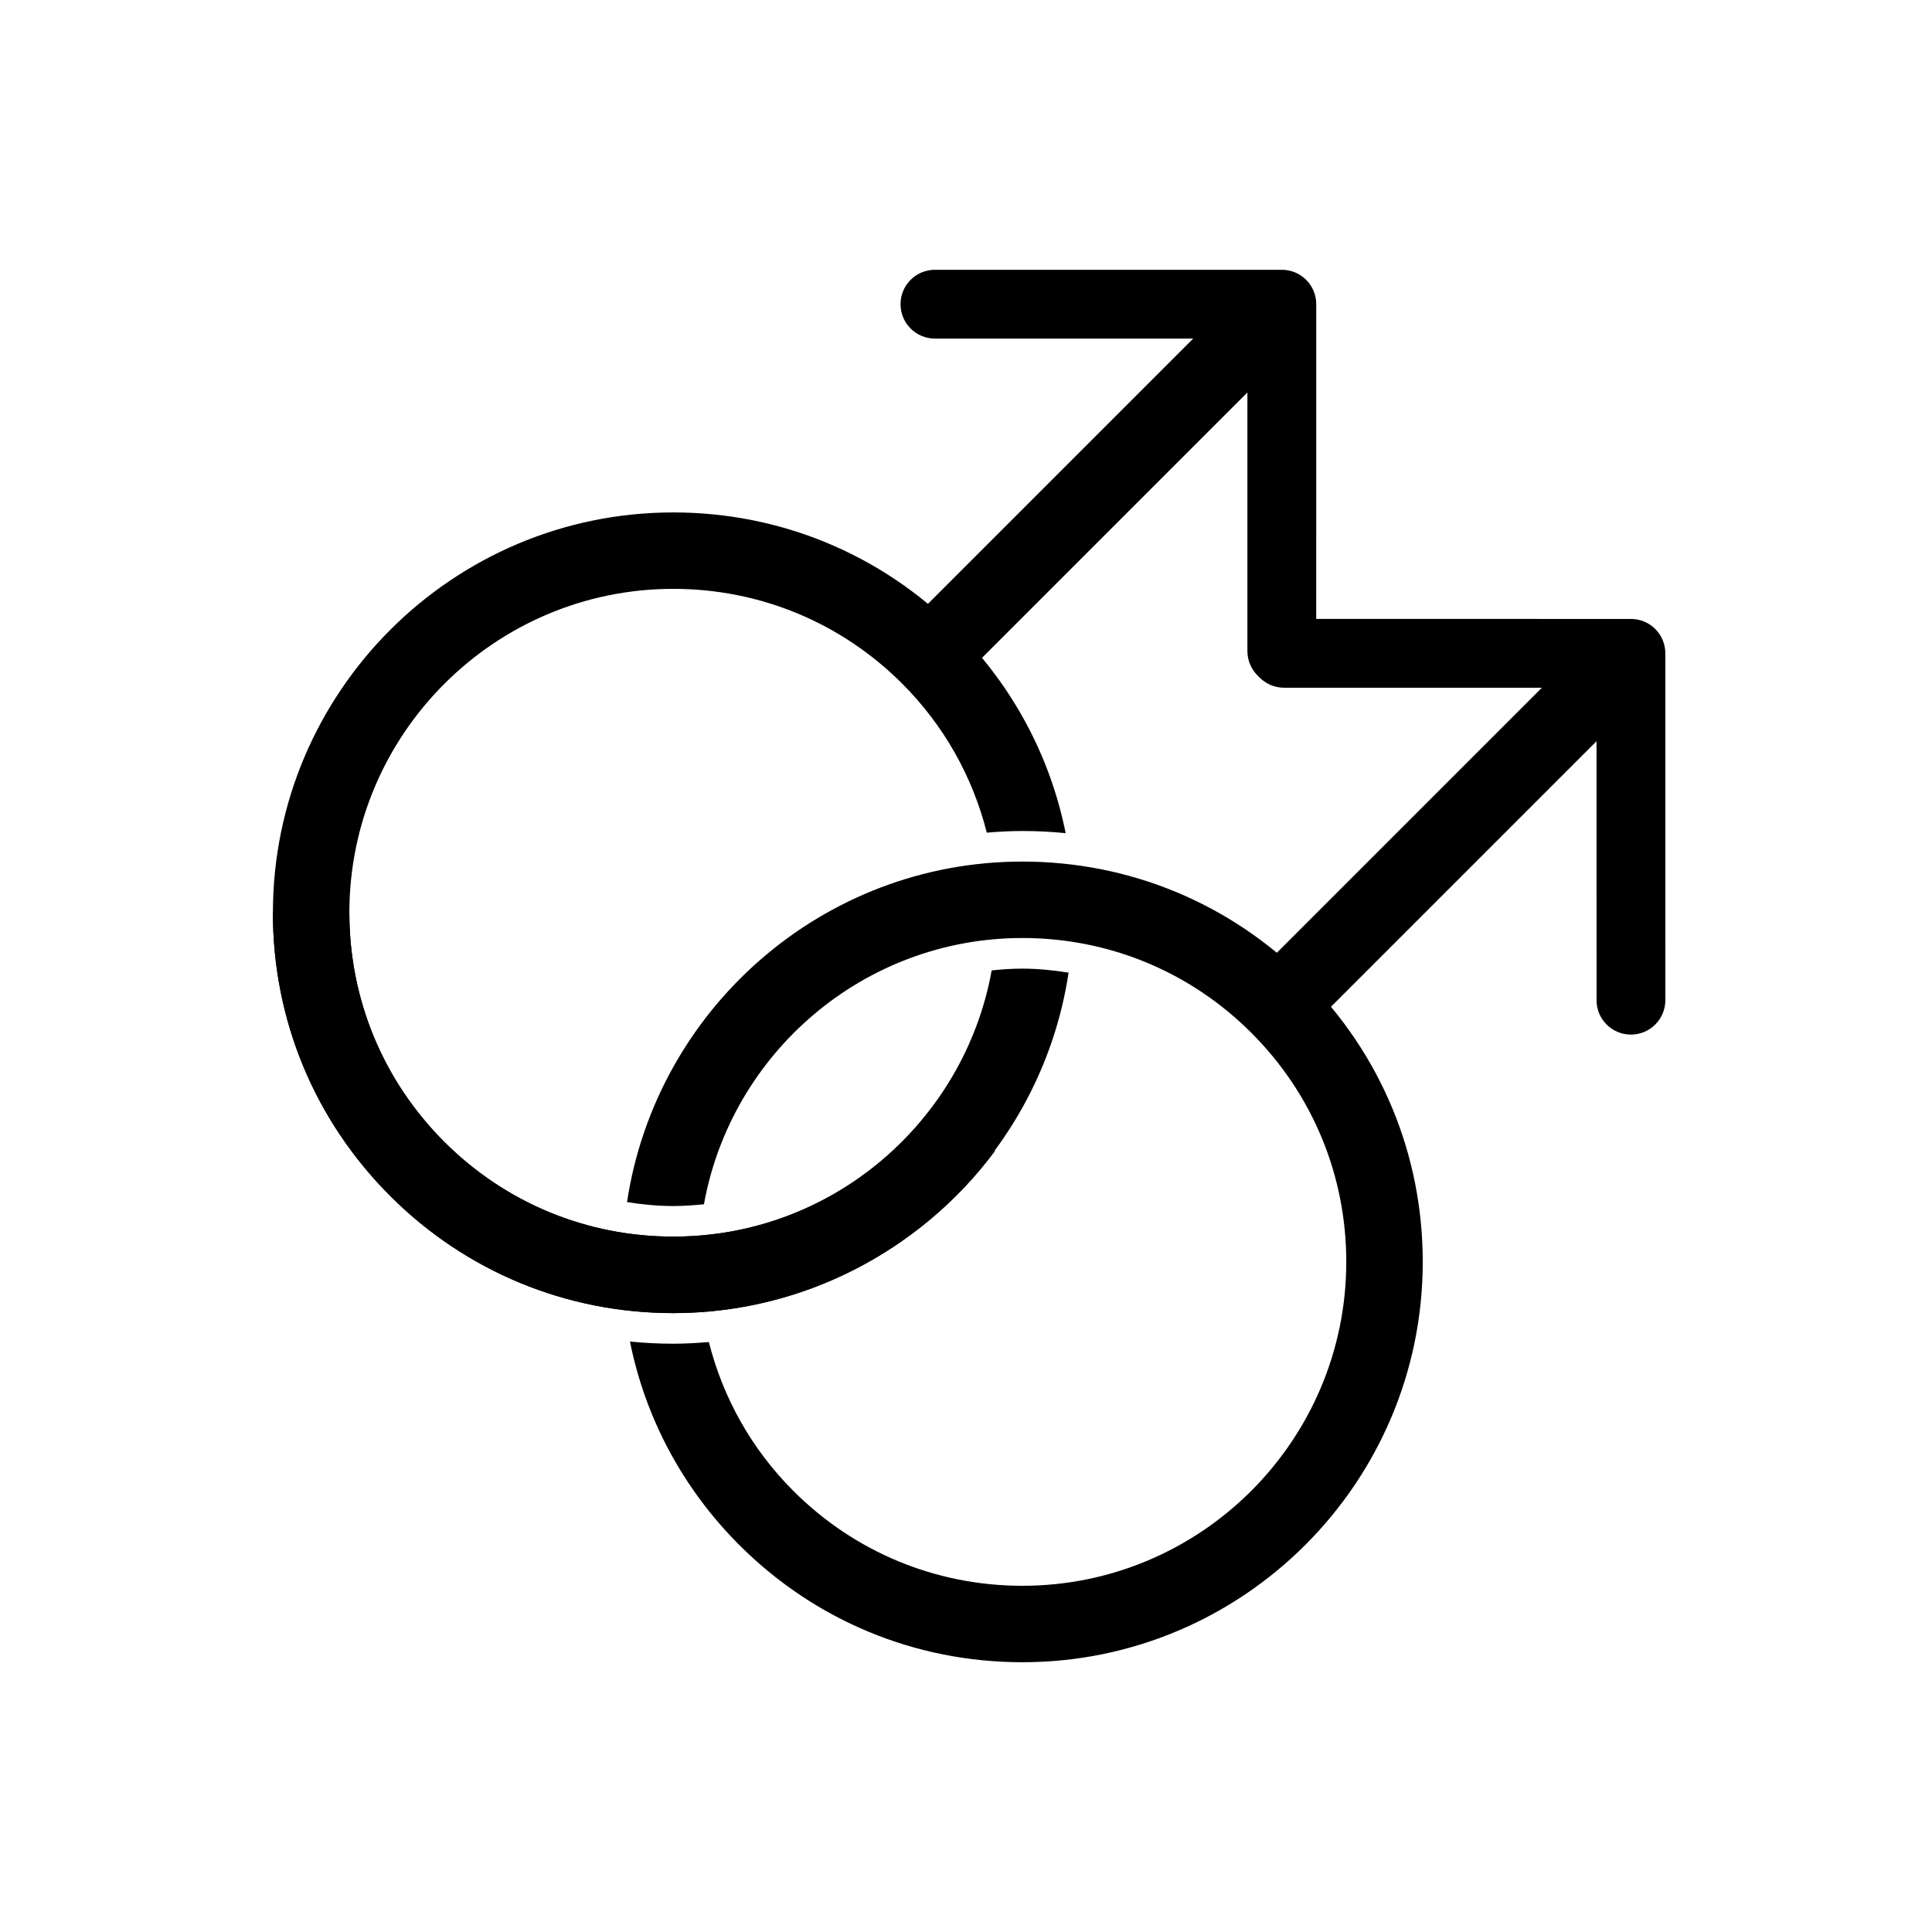 <svg xmlns="http://www.w3.org/2000/svg" xmlns:xlink="http://www.w3.org/1999/xlink" version="1.1" id="Your_Icon" x="0px" y="0px" width="100px" height="100px" viewBox="0 0 100 100" enable-background="new 0 0 100 100" xml:space="preserve">
<path d="M51.329,50.228c-1.414,7.823-8.259,13.78-16.482,13.779c-4.477,0-8.689-1.742-11.854-4.908  c-3.167-3.167-4.91-7.378-4.91-11.856c0-9.243,7.521-16.763,16.763-16.764c4.479,0,8.689,1.743,11.855,4.91  c2.163,2.164,3.643,4.819,4.376,7.709c0.61-0.051,1.224-0.086,1.841-0.086c0.754,0,1.501,0.039,2.241,0.112  c-0.795-3.964-2.735-7.608-5.659-10.533c-3.914-3.913-9.118-6.069-14.654-6.068c-11.427,0.001-20.721,9.298-20.72,20.721  c-0.001,5.537,2.154,10.74,6.069,14.655c3.913,3.914,9.117,6.068,14.653,6.068c10.37,0,18.96-7.665,20.463-17.623  c-0.781-0.125-1.576-0.208-2.392-0.208C52.383,50.136,51.854,50.173,51.329,50.228z"/>
<path d="M67.572,50.664c-3.913-3.914-9.117-6.07-14.652-6.069c-10.371-0.002-18.963,7.666-20.465,17.625  c0.785,0.124,1.581,0.204,2.391,0.204c0.536,0,1.065-0.038,1.59-0.092c1.414-7.822,8.26-13.779,16.483-13.781  c4.479,0,8.689,1.744,11.855,4.912c3.165,3.165,4.91,7.375,4.909,11.853C69.682,74.56,62.162,82.08,52.92,82.08  c-4.479,0-8.689-1.744-11.855-4.91c-2.163-2.162-3.642-4.817-4.375-7.707c-0.611,0.052-1.226,0.087-1.844,0.087  c-0.753,0-1.5-0.038-2.239-0.111c0.795,3.963,2.736,7.606,5.659,10.53c3.914,3.914,9.118,6.069,14.654,6.068  c11.426,0.001,20.723-9.296,20.721-20.722C73.642,59.781,71.486,54.578,67.572,50.664z"/>
<path d="M20.194,61.897c-3.915-3.913-6.07-9.118-6.069-14.655h3.957c0,4.478,1.743,8.689,4.91,11.856  c3.165,3.166,7.377,4.908,11.854,4.908c5.363,0.001,10.275-2.474,13.477-6.789l3.178,2.36c-3.896,5.252-10.123,8.388-16.655,8.388  C29.311,67.966,24.107,65.812,20.194,61.897z"/>
<rect x="73.772" y="30.227" transform="matrix(0.707 0.707 -0.707 0.707 52.205 -41.115)" width="3.958" height="24.513"/>
<path d="M83.158,53.029c-0.323-0.323-0.521-0.768-0.521-1.261l-0.001-16.171l-16.171-0.001c-0.985,0.001-1.782-0.796-1.781-1.78  c0-0.984,0.796-1.781,1.78-1.781l17.952,0.001c0.984-0.001,1.782,0.796,1.781,1.781l0.001,17.952c0,0.983-0.797,1.781-1.781,1.781  C83.927,53.552,83.479,53.351,83.158,53.029z"/>
<rect x="55.701" y="12.154" transform="matrix(0.707 0.707 -0.707 0.707 34.16 -33.638)" width="3.958" height="24.513"/>
<path d="M65.087,34.958c-0.322-0.322-0.522-0.768-0.522-1.261V17.525l-16.171,0c-0.984,0.001-1.782-0.796-1.782-1.781  c0-0.984,0.796-1.78,1.782-1.78h17.954c0.983,0,1.781,0.797,1.78,1.781l-0.001,17.954c0,0.983-0.796,1.781-1.779,1.781  C65.854,35.479,65.409,35.279,65.087,34.958z"/>
</svg>